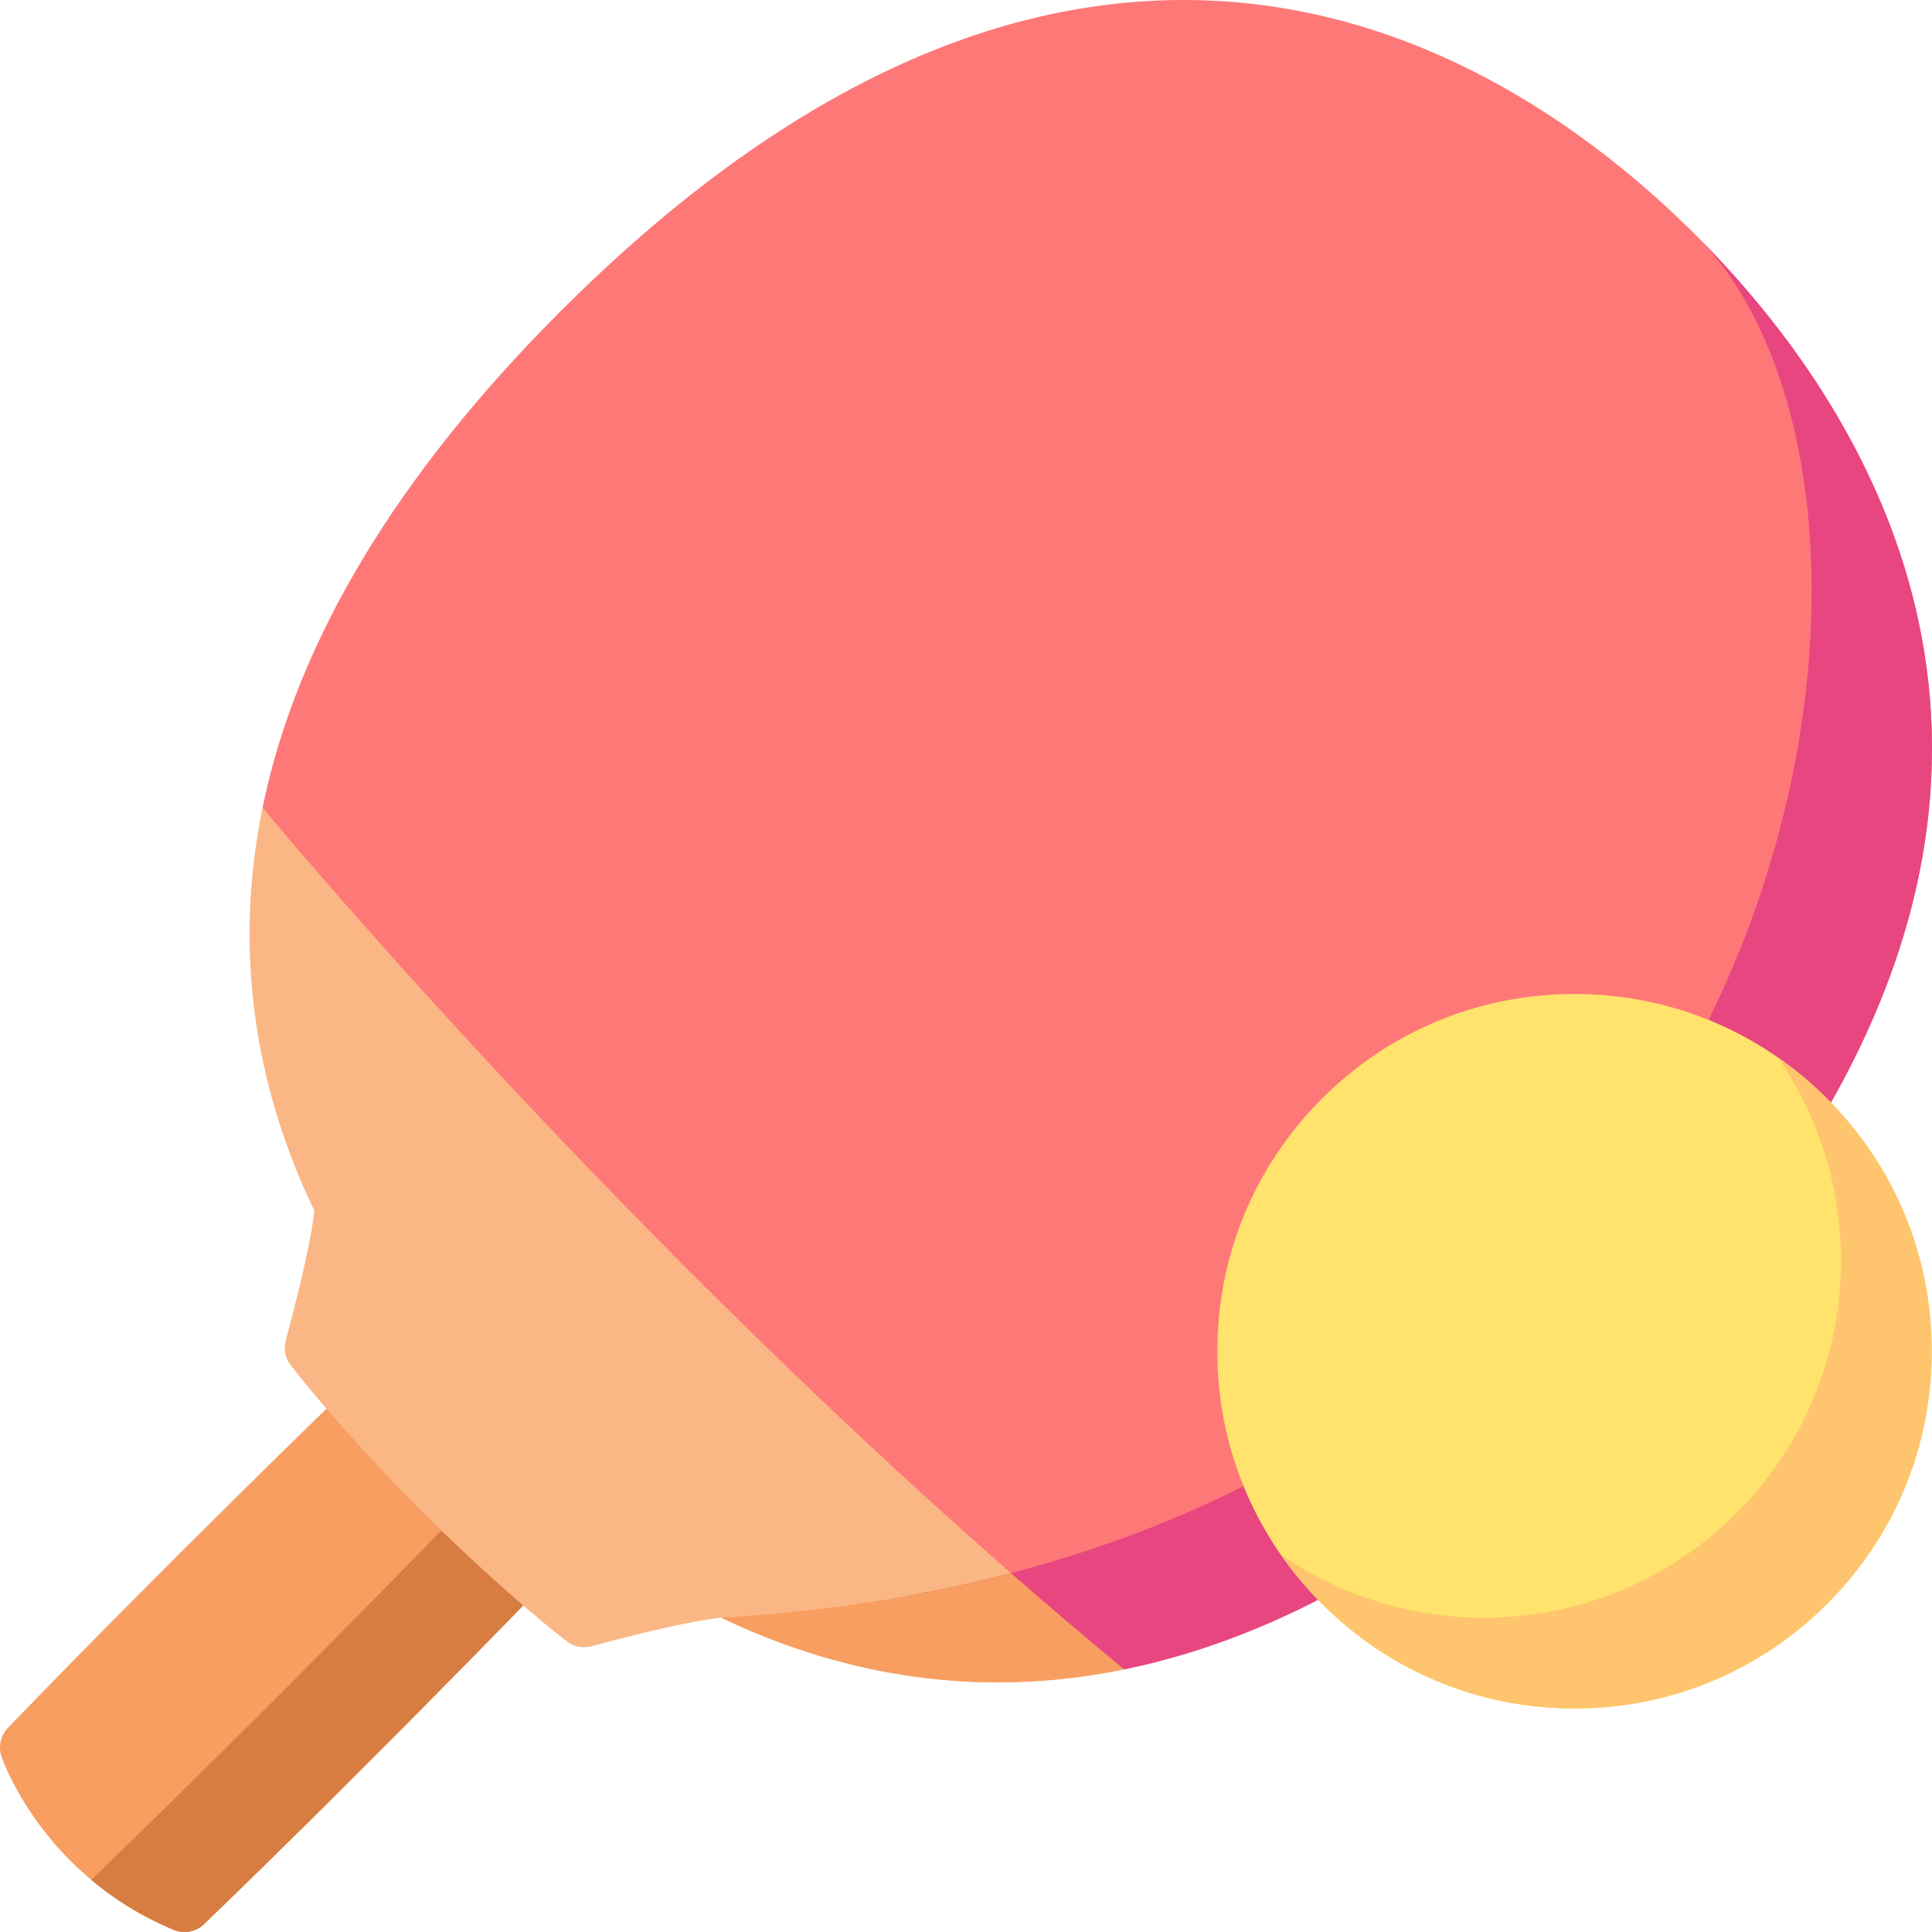 <svg id="Layer_1" enable-background="new 0 0 512 512" height="512" viewBox="0 0 512 512" width="512" xmlns="http://www.w3.org/2000/svg"><g><path d="m54.091 509.906c-2.156 2.072-5.338 2.666-8.102 1.513-8.717-3.642-15.915-8.294-21.804-13.237-1.973-1.648-3.797-3.33-5.486-5.02-13.244-13.244-18.002-26.785-18.299-27.634-.905-2.659-.247-5.593 1.697-7.623 42.11-43.699 89.07-89.095 89.544-89.555 1.471-1.428 3.38-2.121 5.274-2.107 1.902.021 3.79.749 5.239 2.199l25.778 25.795 15.604 15.606c2.892 2.892 2.934 7.573.092 10.515-.453.467-45.843 47.433-89.537 89.548z" fill="#f79e60"/><path d="m54.091 509.906c-2.156 2.072-5.338 2.666-8.102 1.513-8.717-3.642-15.915-8.294-21.804-13.237 48.911-47.263 90.654-90.34 103.748-103.944l15.604 15.606c2.892 2.892 2.934 7.573.092 10.515-.454.466-45.844 47.432-89.538 89.547z" fill="#d77d41"/><path d="m449.519 62.429c-26.23-26.234-69.203-58.294-124.965-62.063-58.364-3.924-117.57 23.681-175.97 82.088-43.467 43.473-70.051 87.752-79.002 131.592l57.608 170.752 113.123 38.17 57.594 19.431c18.842-3.854 37.783-10.932 56.604-21.171.601-.332 1.152-.728 1.64-1.202l124.859-121.17c.467-.453.877-.962 1.216-1.527 65.816-110.089 7.755-194.432-32.707-234.9z" fill="#ff7878"/><path d="m297.899 442.392c-10.98 2.256-21.932 3.408-32.806 3.451h-.679c-24.901 0-49.548-5.77-73.304-17.154-3.217.318-12.592 1.69-34.354 7.573-2.227.601-4.61.141-6.455-1.237-.601-.46-15.088-11.399-38.667-34.584l-.085-.085c-23.183-23.582-34.121-38.071-34.58-38.672-1.379-1.846-1.838-4.229-1.237-6.456 5.882-21.765 7.254-31.141 7.572-34.358-16.537-34.5-21.154-70.428-13.723-106.822 0 0 87.168 105.578 198.34 202.847 9.821 8.59 19.825 17.111 29.978 25.497z" fill="#fab684"/><path d="m481.009 298.857-124.859 121.169c-.488.474-1.039.87-1.64 1.202-18.821 10.239-37.762 17.317-56.604 21.171l-57.594-19.431c241.016-43.339 277.568-292.169 209.207-360.539 40.463 40.468 98.523 124.811 32.707 234.9-.34.566-.75 1.075-1.217 1.528z" fill="#e84680"/><path d="m297.899 442.392c-10.98 2.256-21.932 3.408-32.806 3.451h-.679c-24.901 0-49.548-5.77-73.304-17.154 27.842-1.584 53.415-5.664 76.81-11.794 9.822 8.59 19.826 17.111 29.979 25.497z" fill="#f79e60"/><path d="m484.205 291.149c-4.08-4.08-8.463-7.743-13.108-10.96-15.696-10.904-34.305-16.773-53.832-16.773-25.283 0-49.053 9.843-66.933 27.726s-27.729 41.663-27.729 66.949c.007 19.523 5.868 38.141 16.77 53.839 3.217 4.646 6.879 9.03 10.959 13.11 17.88 17.883 41.657 27.733 66.94 27.733s49.06-9.85 66.94-27.733 27.722-41.656 27.722-66.942c.007-25.293-9.848-49.066-27.729-66.949z" fill="#ffe36c"/><path d="m484.212 425.04c-17.88 17.883-41.658 27.733-66.94 27.733-25.283 0-49.06-9.85-66.94-27.733-4.079-4.08-7.742-8.464-10.959-13.11 36.899 25.59 87.932 21.941 120.801-10.932s36.51-83.905 10.923-120.809c4.645 3.217 9.029 6.88 13.108 10.96 17.88 17.883 27.736 41.656 27.729 66.949 0 25.286-9.841 49.059-27.722 66.942z" fill="#ffc46e"/></g></svg>